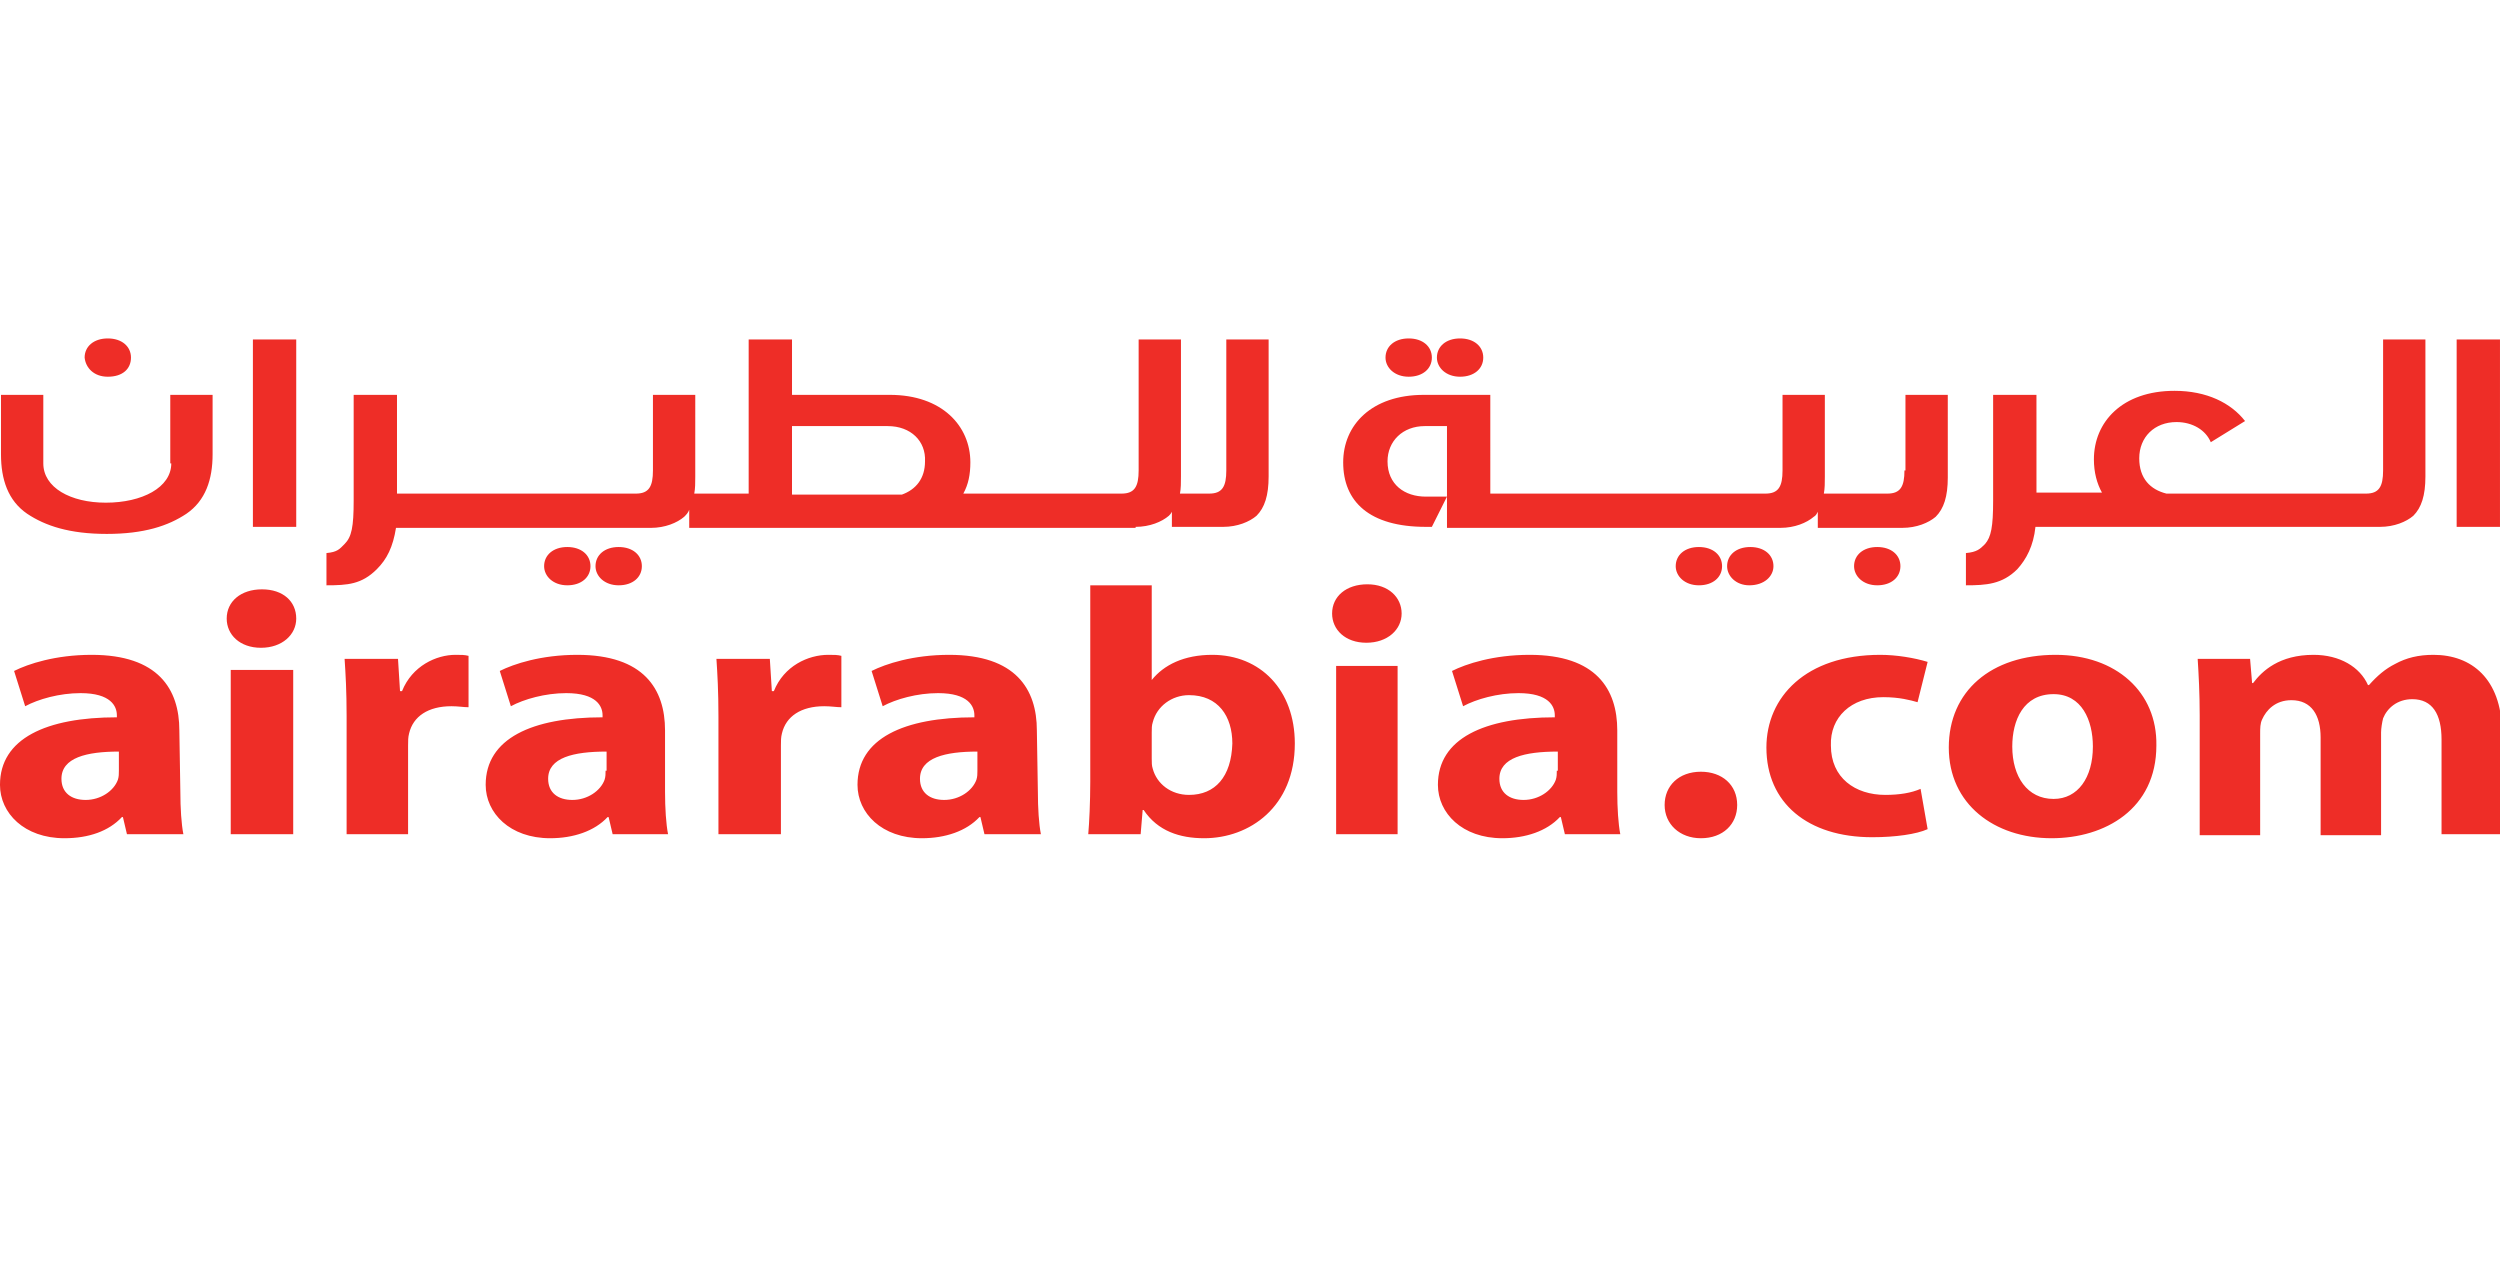 <?xml version="1.0" encoding="utf-8"?>
<!-- Generator: Adobe Illustrator 20.1.0, SVG Export Plug-In . SVG Version: 6.00 Build 0)  -->
<svg version="1.1"
	 id="svg3112" xmlns:cc="http://creativecommons.org/ns#" xmlns:dc="http://purl.org/dc/elements/1.1/" xmlns:rdf="http://www.w3.org/1999/02/22-rdf-syntax-ns#" xmlns:svg="http://www.w3.org/2000/svg"
	 xmlns="http://www.w3.org/2000/svg" xmlns:xlink="http://www.w3.org/1999/xlink" x="0px" y="0px" viewBox="0 0 248.1 125.8"
	 style="enable-background:new 0 0 248.1 125.8;" xml:space="preserve">
<style type="text/css">
	.st0{fill:#EE2D27;}
</style>
<g id="layer1" transform="translate(-93.702,-409.814)">
	<path id="path38" class="st0" d="M335.2,474.8c-1.5,0-2.7,0.3-3.8,0.9c-1,0.5-1.8,1.2-2.6,2.1h-0.1c-0.8-1.8-2.8-3-5.4-3
		c-3.4,0-5.1,1.6-6,2.8h-0.1l-0.2-2.4h-5.2c0.1,1.6,0.2,3.4,0.2,5.6v11.9h6v-10.1c0-0.5,0-1,0.2-1.4c0.4-0.9,1.3-1.9,2.9-1.9
		c2,0,2.9,1.5,2.9,3.7v9.7h6v-10.2c0-0.4,0.1-1,0.2-1.4c0.4-1,1.4-1.9,2.9-1.9c2,0,2.9,1.5,2.9,4v9.4h6v-10.3
		C341.9,477.2,339,474.8,335.2,474.8 M297.5,489.1L297.5,489.1c-2.6,0-4.1-2.2-4.1-5.2c0-2.6,1.1-5.2,4.1-5.2c2.8,0,3.9,2.6,3.9,5.2
		C301.4,487,299.9,489.1,297.5,489.1 M297.7,474.8c-6.4,0-10.6,3.6-10.6,9.2c0,5.6,4.5,9,10.2,9h0c5.3,0,10.4-2.9,10.4-9.2
		C307.8,478.5,303.7,474.8,297.7,474.8 M280.6,479c1.6,0,2.7,0.3,3.4,0.5l1-4c-1.3-0.4-3.1-0.7-4.7-0.7c-7.4,0-11.3,4.2-11.3,9.2
		c0,5.5,4.1,8.9,10.5,8.9c2.3,0,4.4-0.3,5.5-0.8l-0.7-4c-0.9,0.4-2.1,0.6-3.5,0.6c-3,0-5.4-1.7-5.4-4.9
		C275.3,481,277.4,479,280.6,479 M262.5,486.4c-2.2,0-3.6,1.4-3.6,3.3c0,1.9,1.5,3.3,3.6,3.3h0c2.2,0,3.6-1.4,3.6-3.3
		C266.1,487.7,264.6,486.4,262.5,486.4 M248.2,486.3c0,0.3,0,0.6-0.1,0.9c-0.4,1.1-1.7,2-3.2,2c-1.4,0-2.4-0.7-2.4-2.1
		c0-2.1,2.5-2.7,5.8-2.7V486.3L248.2,486.3z M254.2,482.3c0-4.1-2.1-7.5-8.7-7.5c-3.6,0-6.3,0.9-7.7,1.6l1.1,3.5
		c1.3-0.7,3.4-1.3,5.5-1.3c3,0,3.6,1.3,3.6,2.2v0.2c-7,0-11.6,2.1-11.6,6.7c0,2.8,2.4,5.3,6.4,5.3c2.3,0,4.4-0.7,5.7-2.1h0.1
		l0.4,1.7h5.5c-0.2-1-0.3-2.6-0.3-4.2L254.2,482.3L254.2,482.3z M116.6,492.6h6.2v-16.3h-6.2V492.6z M119.7,468.3
		c-2.1,0-3.5,1.2-3.5,2.9c0,1.6,1.3,2.9,3.4,2.9h0c2.1,0,3.5-1.3,3.5-2.9C123.1,469.5,121.8,468.3,119.7,468.3 M226.3,492.6h6.1
		v-16.7h-6.1V492.6z M229.4,467.8c-2.1,0-3.5,1.2-3.5,2.9c0,1.6,1.3,2.9,3.4,2.9h0c2.1,0,3.5-1.3,3.5-2.9
		C232.8,469.1,231.5,467.8,229.4,467.8 M211.7,488.7c-1.8,0-3.2-1.1-3.6-2.6c-0.1-0.3-0.1-0.6-0.1-1v-2.6c0-0.4,0-0.7,0.1-1
		c0.4-1.6,1.9-2.7,3.6-2.7c2.9,0,4.3,2.1,4.3,4.8C215.9,486.9,214.3,488.7,211.7,488.7 M214,474.8c-2.8,0-4.8,1-6,2.5H208v-9.4h-6.1
		v19.5c0,2-0.1,4.1-0.2,5.2h5.2l0.2-2.4h0.1c1.4,2.1,3.6,2.8,6,2.8c4.5,0,9-3.1,9-9.4C222.2,478.3,218.8,474.8,214,474.8
		 M190.7,486.3c0,0.3,0,0.6-0.1,0.9c-0.4,1.1-1.7,2-3.2,2c-1.4,0-2.4-0.7-2.4-2.1c0-2.1,2.5-2.7,5.7-2.7V486.3z M196.6,482.3
		c0-4.1-2.1-7.5-8.7-7.5c-3.6,0-6.3,0.9-7.7,1.6l1.1,3.5c1.3-0.7,3.4-1.3,5.5-1.3c3,0,3.6,1.3,3.6,2.2v0.2c-7,0-11.6,2.1-11.6,6.7
		c0,2.8,2.4,5.3,6.4,5.3c2.3,0,4.4-0.7,5.7-2.1h0.1l0.4,1.7h5.6c-0.2-1-0.3-2.6-0.3-4.2L196.6,482.3L196.6,482.3z M170.5,478.4h-0.2
		l-0.2-3.2h-5.3c0.1,1.5,0.2,3.2,0.2,5.7l0,11.7h6.2v-8.8c0-0.5,0-0.8,0.1-1.2c0.4-1.7,1.9-2.7,4.2-2.7c0.7,0,1.2,0.1,1.7,0.1v-5.1
		c-0.4-0.1-0.7-0.1-1.3-0.1C173.9,474.8,171.5,475.9,170.5,478.4 M153.8,486.3c0,0.3,0,0.6-0.1,0.9c-0.4,1.1-1.7,2-3.2,2
		c-1.4,0-2.4-0.7-2.4-2.1c0-2.1,2.5-2.7,5.8-2.7V486.3z M159.7,482.3c0-4.1-2.1-7.5-8.7-7.5c-3.6,0-6.3,0.9-7.7,1.6l1.1,3.5
		c1.3-0.7,3.4-1.3,5.5-1.3c3,0,3.6,1.3,3.6,2.2v0.2c-7,0-11.6,2.1-11.6,6.7c0,2.8,2.4,5.3,6.4,5.3c2.3,0,4.4-0.7,5.7-2.1h0.1
		l0.4,1.7h5.5c-0.2-1-0.3-2.6-0.3-4.2L159.7,482.3L159.7,482.3z M133.6,478.4h-0.2l-0.2-3.2h-5.3c0.1,1.5,0.2,3.2,0.2,5.7l0,11.7
		h6.1v-8.8c0-0.5,0-0.8,0.1-1.2c0.4-1.7,1.9-2.7,4.2-2.7c0.7,0,1.2,0.1,1.7,0.1v-5.1c-0.4-0.1-0.7-0.1-1.3-0.1
		C137,474.8,134.6,475.9,133.6,478.4 M105.5,486.3c0,0.3,0,0.6-0.1,0.9c-0.4,1.1-1.7,2-3.2,2c-1.4,0-2.4-0.7-2.4-2.1
		c0-2.1,2.5-2.7,5.7-2.7V486.3z M111.5,482.3c0-4.1-2.1-7.5-8.7-7.5c-3.6,0-6.3,0.9-7.7,1.6l1.1,3.5c1.3-0.7,3.4-1.3,5.5-1.3
		c3,0,3.6,1.3,3.6,2.2v0.2c-7,0-11.6,2.1-11.6,6.7c0,2.8,2.4,5.3,6.4,5.3c2.4,0,4.4-0.7,5.7-2.1h0.1l0.4,1.7h5.6
		c-0.2-1-0.3-2.6-0.3-4.2L111.5,482.3L111.5,482.3z M104.4,447.2L104.4,447.2c1.5,0,2.3-0.8,2.3-1.9c0-1.1-0.9-1.9-2.3-1.9
		c-1.4,0-2.3,0.8-2.3,1.9C102.2,446.3,103,447.2,104.4,447.2 M282.7,456.5c0,1.6-0.4,2.3-1.7,2.3h-6.3c0.1-0.5,0.1-1.1,0.1-1.7V449
		h-4.2v7.5c0,1.6-0.4,2.3-1.7,2.3h-27.3V449H235c-5.2,0-8,3-8,6.7c0,3.9,2.6,6.4,8.2,6.4h0.6l1.5-3h-2.1c-2.1,0-3.8-1.2-3.8-3.5
		c0-2,1.5-3.5,3.7-3.5h2.2v7v3.1h33.1c1.4,0,2.6-0.5,3.3-1.1c0.2-0.1,0.3-0.3,0.4-0.5v1.6h8.4c1.4,0,2.6-0.5,3.3-1.1
		c0.8-0.8,1.2-2,1.2-3.9V449h-4.2V456.5L282.7,456.5z M238.6,447.2L238.6,447.2c1.4,0,2.3-0.8,2.3-1.9c0-1.1-0.9-1.9-2.3-1.9
		c-1.4,0-2.3,0.8-2.3,1.9C236.3,446.3,237.2,447.2,238.6,447.2 M110.7,455.8c0,2.4-2.9,3.9-6.5,3.9c-3.5,0-6.2-1.5-6.2-3.9V449h-4.2
		v5.9c0,2.5,0.7,4.6,2.6,5.9c1.8,1.2,4.2,2,7.9,2c3.7,0,6.1-0.8,7.9-2c1.9-1.3,2.6-3.4,2.6-5.9V449h-4.2V455.8z M269.7,466
		c0-1.1-0.9-1.9-2.3-1.9c-1.4,0-2.3,0.8-2.3,1.9c0,1,0.9,1.9,2.2,1.9h0C268.8,467.9,269.7,467,269.7,466 M233.5,447.2L233.5,447.2
		c1.4,0,2.3-0.8,2.3-1.9c0-1.1-0.9-1.9-2.3-1.9c-1.4,0-2.3,0.8-2.3,1.9C231.2,446.3,232.1,447.2,233.5,447.2 M262.3,467.9
		c1.4,0,2.3-0.8,2.3-1.9c0-1.1-0.9-1.9-2.3-1.9c-1.4,0-2.3,0.8-2.3,1.9C260,467,260.9,467.9,262.3,467.9L262.3,467.9z M172.3,452.1
		h9.5c2.3,0,3.8,1.5,3.7,3.5c0,1.7-0.9,2.8-2.3,3.3h-10.9V452.1L172.3,452.1z M206.4,462.1c1.4,0,2.6-0.5,3.3-1.1
		c0.1-0.1,0.2-0.2,0.3-0.4v1.5h5.1c1.4,0,2.6-0.5,3.3-1.1c0.8-0.8,1.2-2,1.2-3.9v-13.6h-4.2v13c0,1.6-0.4,2.3-1.7,2.3h-2.9
		c0.1-0.5,0.1-1.1,0.1-1.7v-13.6h-4.2v13c0,1.6-0.4,2.3-1.7,2.3h-15.7c0.5-0.9,0.7-1.9,0.7-3.1c0-3.6-2.8-6.7-8-6.7h-9.7v-5.5H168
		v15.3h-5.4c0.1-0.5,0.1-1.1,0.1-1.7V449h-4.2v7.5c0,1.6-0.4,2.3-1.7,2.3h-23.7V449h-4.3v10.5c0,2.6-0.2,3.6-0.9,4.3
		c-0.5,0.5-0.7,0.8-1.8,0.9v3.2c2.1,0,3.5-0.1,5-1.6c1-1,1.6-2.2,1.9-4.1h25.3c1.4,0,2.6-0.5,3.3-1.1c0.2-0.2,0.4-0.4,0.5-0.7v1.8
		H206.4L206.4,462.1z M341.8,443.5h-4.3v18.6h4.3V443.5z M155.1,467.9c1.4,0,2.3-0.8,2.3-1.9c0-1.1-0.9-1.9-2.3-1.9
		c-1.4,0-2.3,0.8-2.3,1.9C152.8,467,153.7,467.9,155.1,467.9L155.1,467.9L155.1,467.9z M280,467.9c1.4,0,2.3-0.8,2.3-1.9
		c0-1.1-0.9-1.9-2.3-1.9c-1.4,0-2.3,0.8-2.3,1.9C277.7,467,278.6,467.9,280,467.9L280,467.9L280,467.9z M150,467.9
		c1.4,0,2.3-0.8,2.3-1.9c0-1.1-0.9-1.9-2.3-1.9c-1.4,0-2.3,0.8-2.3,1.9C147.7,467,148.6,467.9,150,467.9L150,467.9L150,467.9z
		 M118.8,462.1h4.3v-18.6h-4.3V462.1L118.8,462.1z M295.7,462.1h34.2c1.4,0,2.6-0.5,3.3-1.1c0.8-0.8,1.2-2,1.2-3.9v-13.6h-4.2v13
		c0,1.6-0.4,2.3-1.7,2.3h-19.8c-1.6-0.4-2.7-1.5-2.7-3.5c0-2.1,1.5-3.6,3.7-3.6c1.6,0,2.9,0.8,3.4,2l3.4-2.1c-1.4-1.8-3.8-3-7-3
		c-5.2,0-8,3.1-8,6.8c0,1.3,0.3,2.4,0.8,3.3h-6.5V449h-4.3v10.5c0,2.6-0.2,3.6-0.8,4.3c-0.5,0.5-0.8,0.8-1.9,0.9v3.2
		c2,0,3.6-0.1,5.1-1.6C294.8,465.3,295.5,464,295.7,462.1"/>
</g>
</svg>
